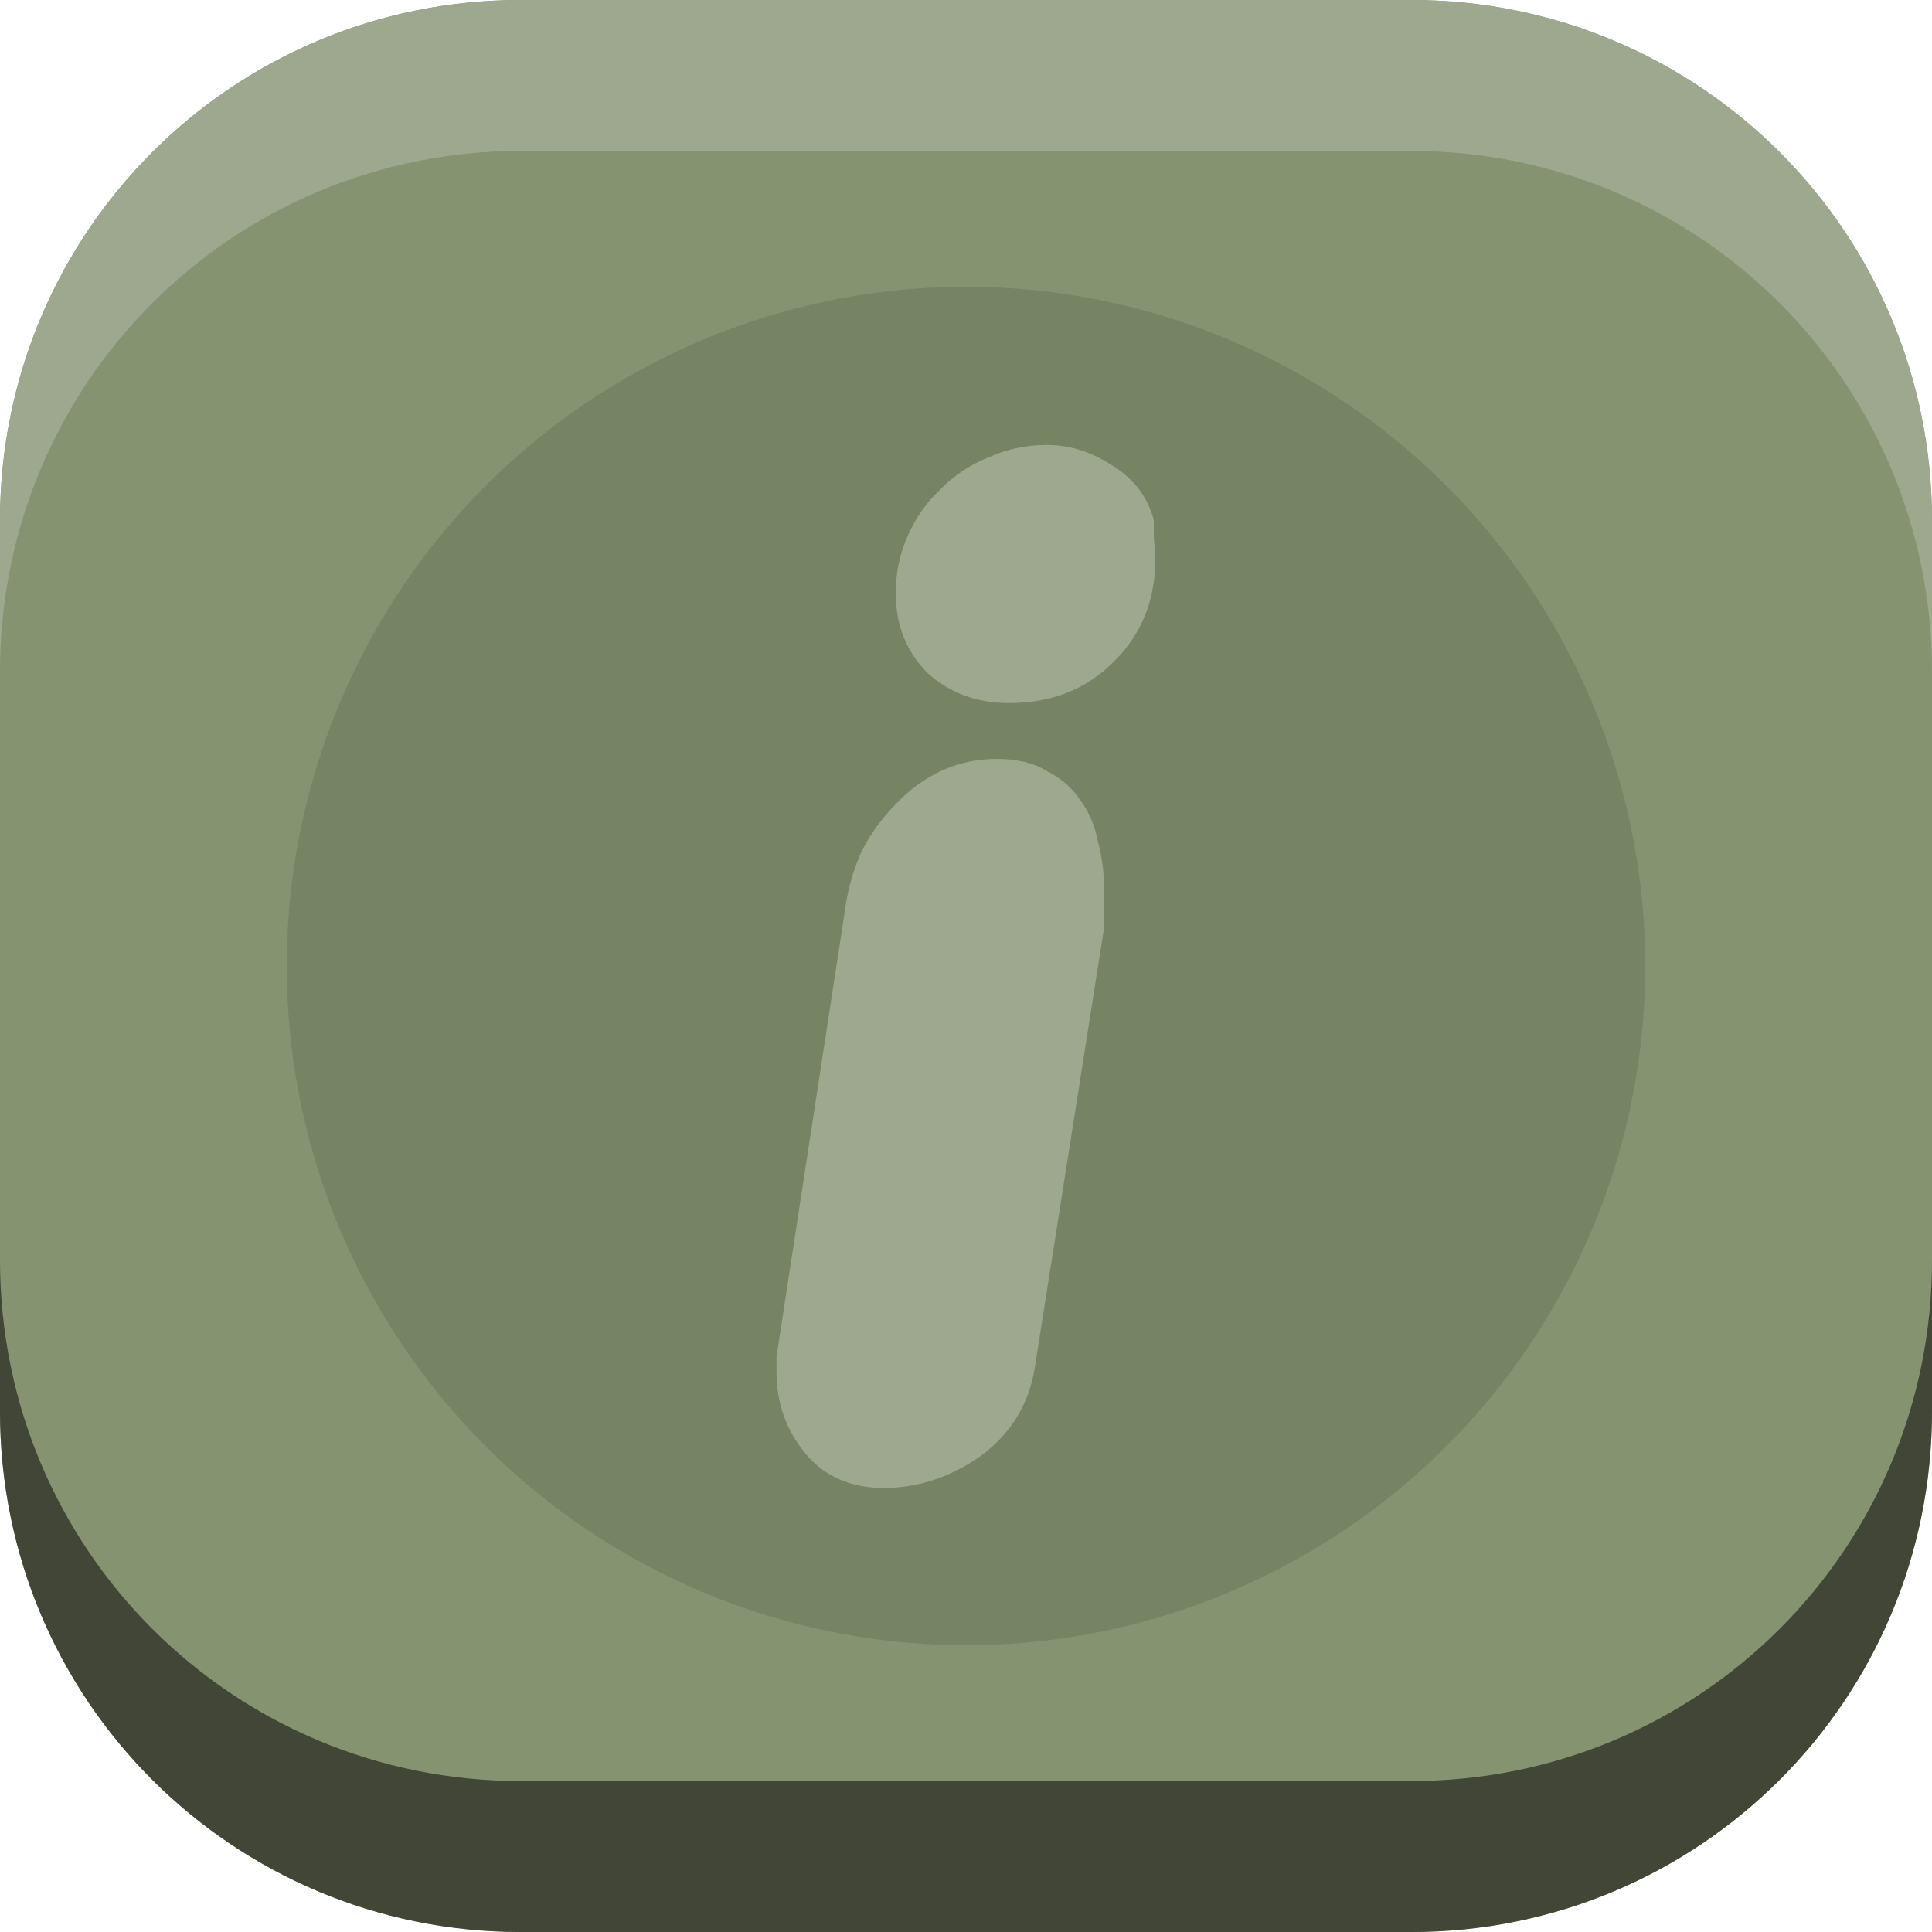 <?xml version="1.0" encoding="UTF-8" standalone="no"?>
<!-- Created with Inkscape (http://www.inkscape.org/) -->

<svg
   xmlns:dc="http://purl.org/dc/elements/1.1/"
   xmlns:cc="http://creativecommons.org/ns#"
   xmlns:rdf="http://www.w3.org/1999/02/22-rdf-syntax-ns#"
   xmlns:svg="http://www.w3.org/2000/svg"
   xmlns="http://www.w3.org/2000/svg"
   xmlns:xlink="http://www.w3.org/1999/xlink"
   xmlns:sodipodi="http://sodipodi.sourceforge.net/DTD/sodipodi-0.dtd"
   xmlns:inkscape="http://www.inkscape.org/namespaces/inkscape"
   width="256"
   height="256"
   viewBox="0 0 256 256"
   version="1.1"
   id="svg8"
   inkscape:version="0.92.3 (2405546, 2018-03-11)"
   sodipodi:docname="Erudite_Button_Options_Disabled.svg">
  <defs
     id="defs2">
    <pattern
       inkscape:collect="always"
       xlink:href="#Strips1_1"
       id="pattern2479"
       patternTransform="matrix(10.662,0,0,10.662,-3606.696,1196.929)" />
    <pattern
       inkscape:isstock="true"
       inkscape:stockid="Stripes 1:1"
       id="Strips1_1"
       patternTransform="translate(0,0) scale(10,10)"
       height="1"
       width="2"
       patternUnits="userSpaceOnUse"
       inkscape:collect="always">
      <rect
         id="rect1698"
         height="2"
         width="1"
         y="-0.5"
         x="0"
         style="fill:black;stroke:none" />
    </pattern>
    <pattern
       patternUnits="userSpaceOnUse"
       width="142.839"
       height="142.839"
       patternTransform="translate(3378.274,-1127.032)"
       id="pattern2487">
      <circle
         r="71.42"
         cy="71.42"
         cx="71.42"
         id="circle2471"
         style="opacity:1;fill:url(#pattern2479);fill-opacity:1;stroke:none;stroke-width:8.28;stroke-linecap:round;stroke-linejoin:miter;stroke-miterlimit:4;stroke-dasharray:none;stroke-opacity:1" />
    </pattern>
  </defs>
  <sodipodi:namedview
     id="base"
     pagecolor="#272822"
     bordercolor="#666666"
     borderopacity="1.0"
     inkscape:pageopacity="0"
     inkscape:pageshadow="2"
     inkscape:zoom="1.2753906"
     inkscape:cx="4.8683268"
     inkscape:cy="148.24377"
     inkscape:document-units="px"
     inkscape:current-layer="layer1"
     showgrid="true"
     showborder="true"
     units="px"
     inkscape:showpageshadow="false"
     objecttolerance="10"
     inkscape:window-width="1920"
     inkscape:window-height="1050"
     inkscape:window-x="0"
     inkscape:window-y="0"
     inkscape:window-maximized="1"
     inkscape:snap-grids="false"
     inkscape:snap-page="true"
     showguides="false">
    <inkscape:grid
       type="xygrid"
       id="grid815"
       empspacing="64"
       dotted="false"
       enabled="true"
       visible="false"
       snapvisiblegridlinesonly="true"
       spacingx="1"
       spacingy="1"
       color="#ff3fff"
       opacity="0.125" />
  </sodipodi:namedview>
  <g
     inkscape:label="Layer 1"
     inkscape:groupmode="layer"
     id="layer1"
     transform="translate(0,-794.067)">
    <path
       sodipodi:nodetypes="sssssssss"
       inkscape:connector-curvature="0"
       id="path3022"
       d="M 69.028,794.067 H 186.97 c 38.242,0 69.029,30.783 69.029,69.02 v 117.961 c 0,38.237 -30.788,69.02 -69.029,69.02 H 69.028 c -38.241,0 -69.029,-30.783 -69.029,-69.02 V 863.086 c 0,-38.237 30.787,-69.02 69.029,-69.02 z"
       style="opacity:1;fill:#859370;fill-opacity:1;stroke:none;stroke-width:3;stroke-linecap:round;stroke-linejoin:round;stroke-miterlimit:4;stroke-dasharray:none;stroke-opacity:1" />
    <path
       sodipodi:nodetypes="csssscssc"
       inkscape:connector-curvature="0"
       style="opacity:1;fill:#414636;fill-opacity:1;stroke:none;stroke-width:3;stroke-linecap:round;stroke-linejoin:round;stroke-miterlimit:4;stroke-dasharray:none;stroke-opacity:1"
       d="m -4.721577e-4,961.047 v 20 c 0,38.237 30.787,69.02 69.029,69.02 H 186.97 c 38.242,0 69.029,-30.783 69.029,-69.02 v -20 c 0,38.237 -30.788,69.02 -69.029,69.02 H 69.028 c -38.241,0 -69.029,-30.783 -69.029,-69.02 z"
       id="path3024" />
    <path
       sodipodi:nodetypes="csssscssc"
       id="path3026"
       d="m -4.721577e-4,883.086 v -20 c 0,-38.237 30.787,-69.02 69.029,-69.02 H 186.97 c 38.242,0 69.029,30.783 69.029,69.02 v 20 c 0,-38.237 -30.788,-69.02 -69.029,-69.02 H 69.028 c -38.241,0 -69.029,30.783 -69.029,69.02 z"
       style="opacity:1;fill:#9ea88e;fill-opacity:1;stroke:none;stroke-width:3;stroke-linecap:round;stroke-linejoin:round;stroke-miterlimit:4;stroke-dasharray:none;stroke-opacity:1"
       inkscape:connector-curvature="0" />
    <circle
       cy="922.067"
       cx="128"
       id="circle3030"
       style="opacity:1;fill:#778464;fill-opacity:1;stroke:none;stroke-width:50;stroke-linecap:round;stroke-linejoin:round;stroke-miterlimit:4;stroke-dasharray:none;stroke-dashoffset:0;stroke-opacity:1"
       r="90" />
    <g
       aria-label="i"
       transform="scale(1,1)"
       style="font-style:normal;font-variant:normal;font-weight:normal;font-stretch:normal;font-size:204.316px;line-height:1.25;font-family:'Open Sans';-inkscape-font-specification:'Open Sans';font-variant-ligatures:normal;font-variant-caps:normal;font-variant-numeric:normal;font-feature-settings:normal;text-align:start;letter-spacing:0px;word-spacing:0px;writing-mode:lr-tb;text-anchor:start;fill:#9ea88e;fill-opacity:1;stroke:none;stroke-width:1"
       id="text3034">
      <path
         d="m 102.893,973.827 9.2,-60 q 0.6,-3.8 2.2,-7.2 1.8,-3.4 4.4,-6 2.6,-2.8 6,-4.4 3.4,-1.6 7.4,-1.6 4,0 6.6,1.6 2.8,1.4 4.4,3.8 1.8,2.4 2.4,5.6 0.8,3 0.8,6.2 v 5.2 l -9.2,58.4 q -1.2,7.2 -7.2,11.6 -6,4.2 -12.8,4.2 -6.6,0 -10.4,-4.6 -3.8,-4.6 -3.8,-10.8 z m 15.8,-101.2 q 0,-4 1.6,-7.6 1.6,-3.6 4.4,-6.2 2.8,-2.8 6.4,-4.2 3.6,-1.6 7.6,-1.6 4.6,0 8.8,2.8 4.2,2.6 5.4,7.2 0,0.4 0,2.4 0.2,2 0.2,2.6 0,8.4 -5.6,13.8 -5.4,5.4 -13.8,5.4 -6.4,0 -10.8,-4 -4.2,-4.2 -4.2,-10.6 z"
         style="font-style:normal;font-variant:normal;font-weight:normal;font-stretch:normal;font-size:200px;font-family:'Kaliber Round BRK';-inkscape-font-specification:'Kaliber Round BRK';fill:#9ea88e;fill-opacity:1;stroke-width:0.172"
         id="path824" />
    </g>
  </g>
</svg>
